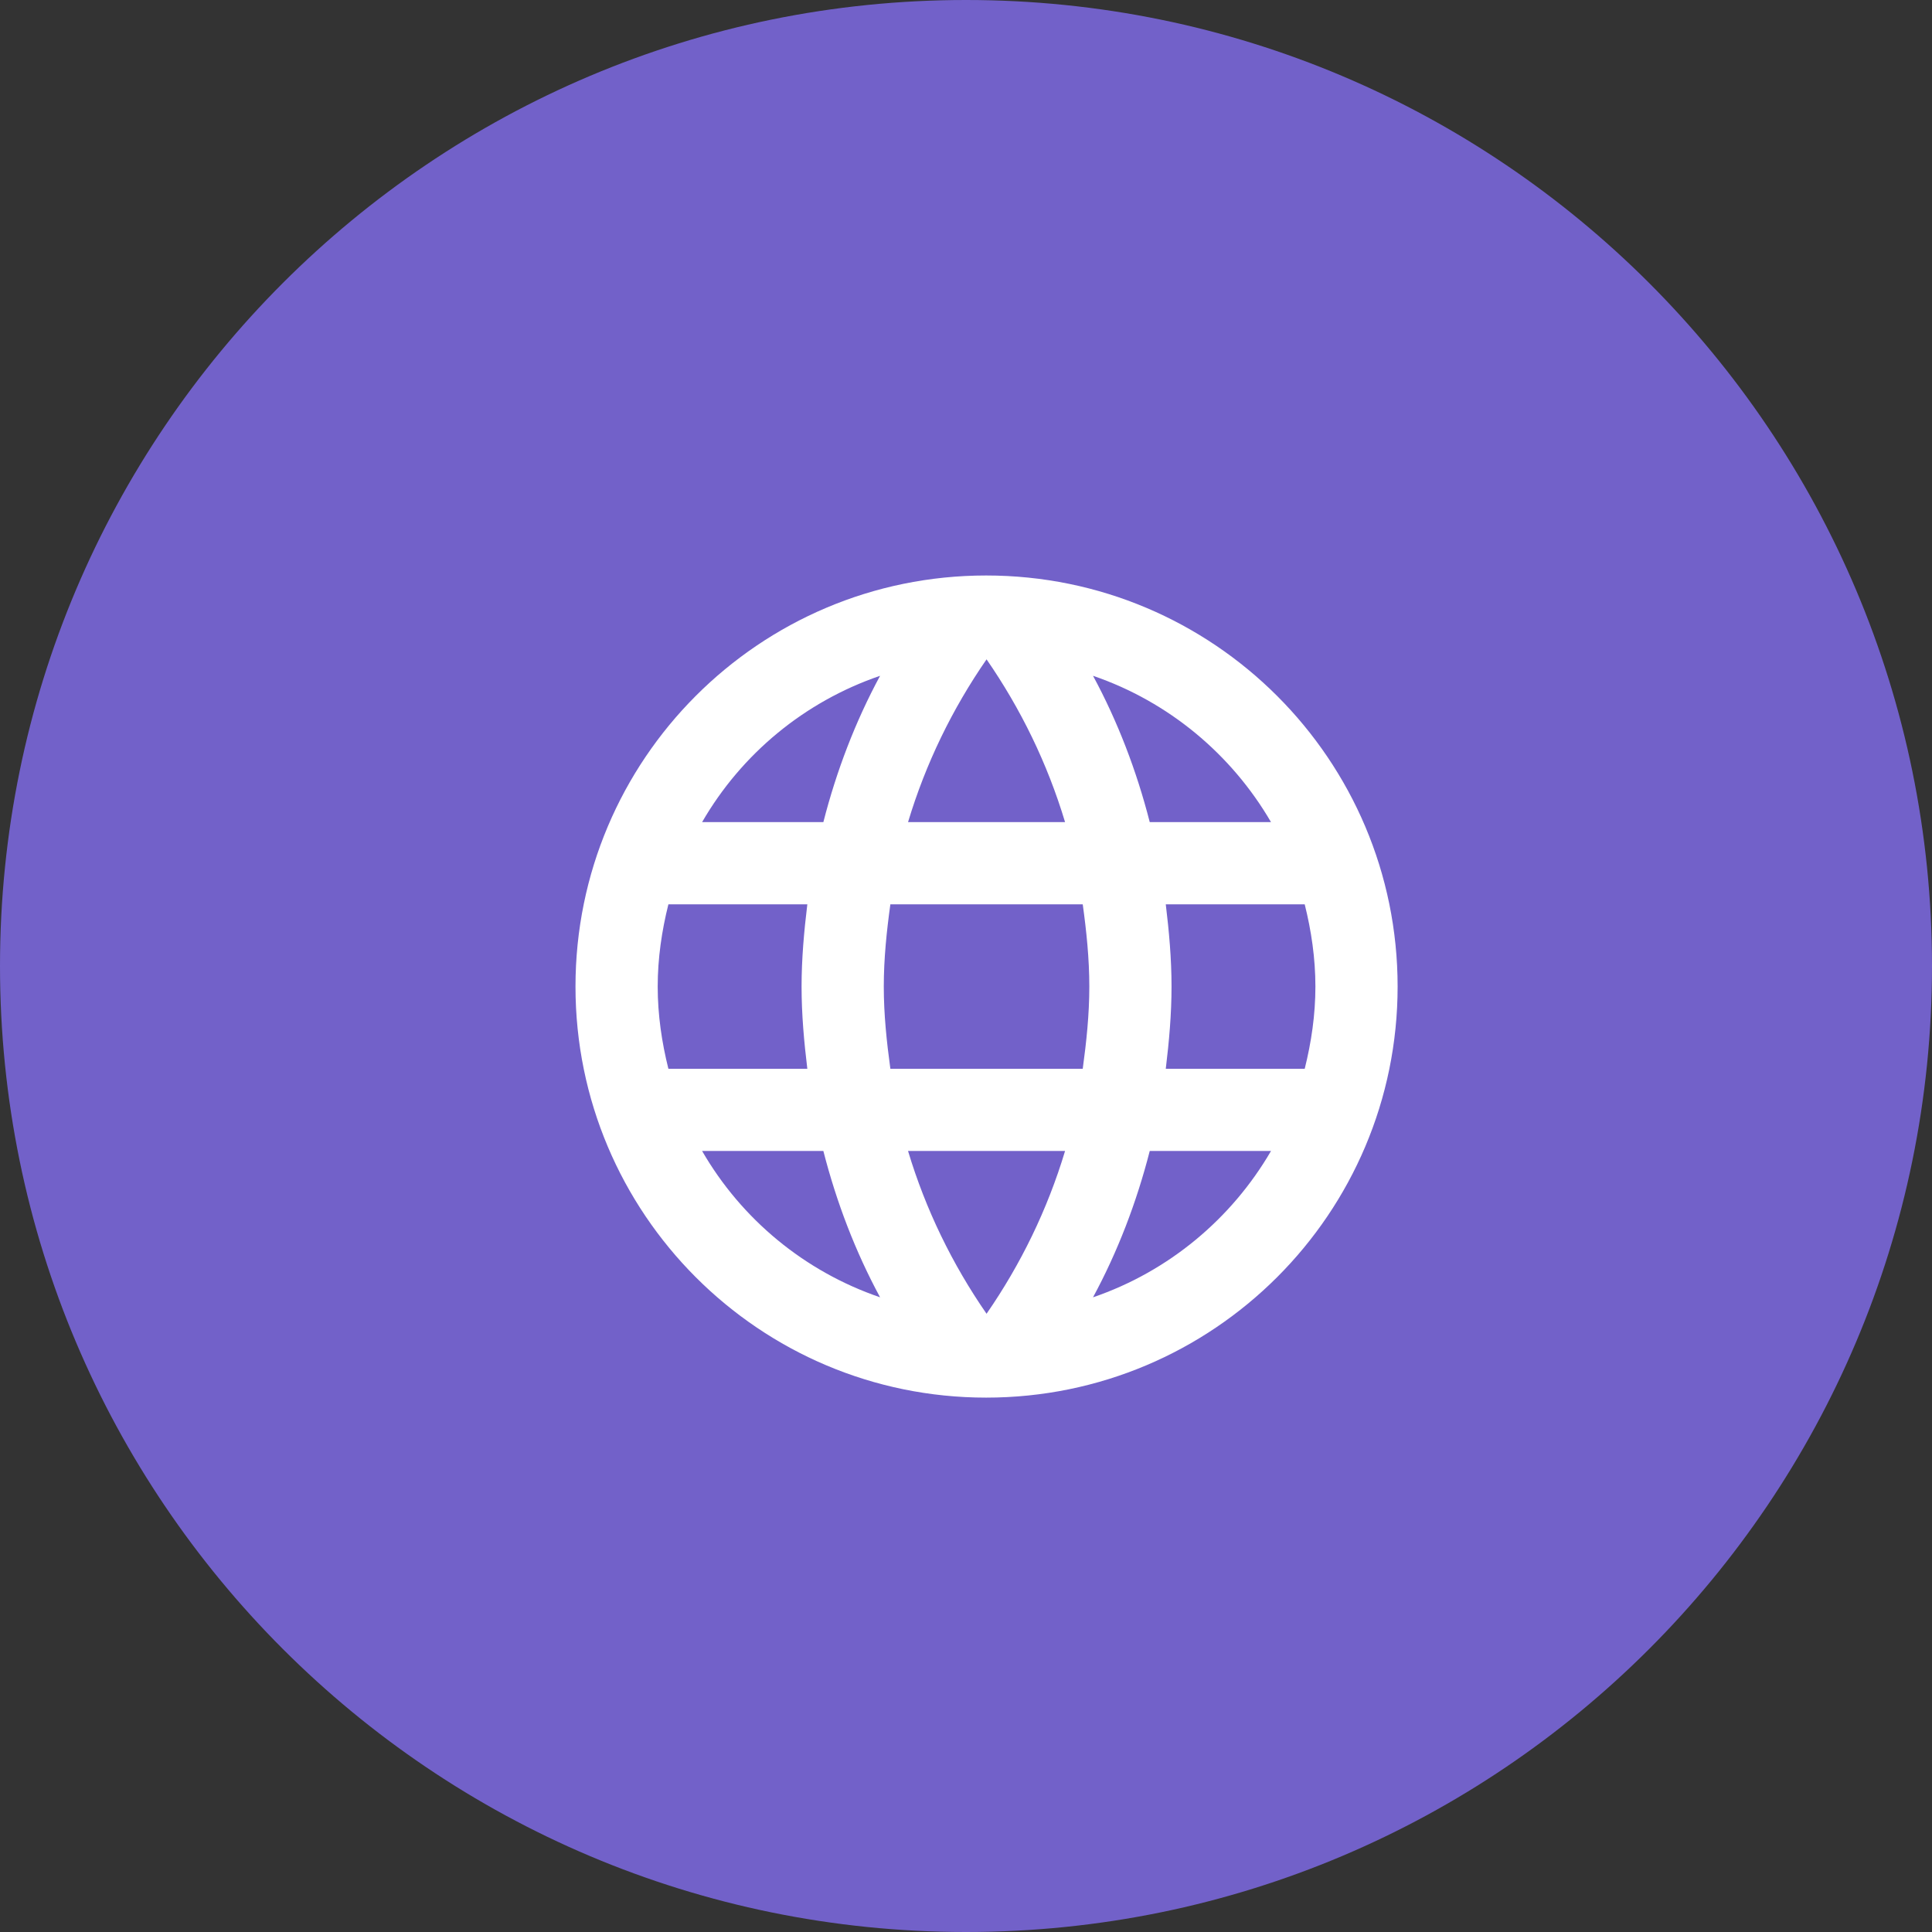 <svg width="47" height="47" viewBox="0 0 47 47" fill="none" xmlns="http://www.w3.org/2000/svg">
<rect x="0" y="0" width="47" height="47" fill="#333333" stroke="none"/>
<path d="M47 23.5C47 36.479 36.479 47 23.5 47C10.521 47 0 36.479 0 23.5C0 10.521 10.521 0 23.5 0C36.479 0 47 10.521 47 23.5Z" fill="#7261C9"/>
<rect width="24" height="24" transform="translate(12 12)" fill="#7261C9"/>
<path d="M23.99 14C18.47 14 14 18.48 14 24C14 29.52 18.47 34 23.99 34C29.52 34 34 29.52 34 24C34 18.48 29.52 14 23.99 14ZM30.92 20H27.97C27.65 18.75 27.19 17.55 26.59 16.44C28.43 17.07 29.96 18.35 30.92 20ZM24 16.04C24.83 17.24 25.48 18.57 25.91 20H22.09C22.52 18.57 23.17 17.24 24 16.04ZM16.26 26C16.1 25.36 16 24.69 16 24C16 23.31 16.1 22.64 16.26 22H19.64C19.56 22.66 19.5 23.32 19.5 24C19.5 24.68 19.56 25.34 19.64 26H16.26ZM17.08 28H20.03C20.35 29.25 20.81 30.45 21.41 31.56C19.57 30.93 18.04 29.66 17.08 28ZM20.03 20H17.08C18.04 18.34 19.57 17.07 21.41 16.44C20.81 17.55 20.35 18.75 20.03 20ZM24 31.96C23.17 30.76 22.52 29.43 22.09 28H25.91C25.48 29.43 24.83 30.76 24 31.96ZM26.34 26H21.66C21.57 25.34 21.5 24.68 21.5 24C21.5 23.32 21.57 22.65 21.66 22H26.34C26.43 22.65 26.5 23.32 26.5 24C26.5 24.68 26.43 25.34 26.34 26ZM26.59 31.56C27.19 30.45 27.65 29.25 27.97 28H30.92C29.96 29.65 28.43 30.93 26.59 31.56ZM28.36 26C28.44 25.34 28.5 24.68 28.5 24C28.5 23.32 28.44 22.66 28.36 22H31.74C31.9 22.64 32 23.31 32 24C32 24.69 31.9 25.36 31.74 26H28.36Z" fill="white"/>
</svg>
